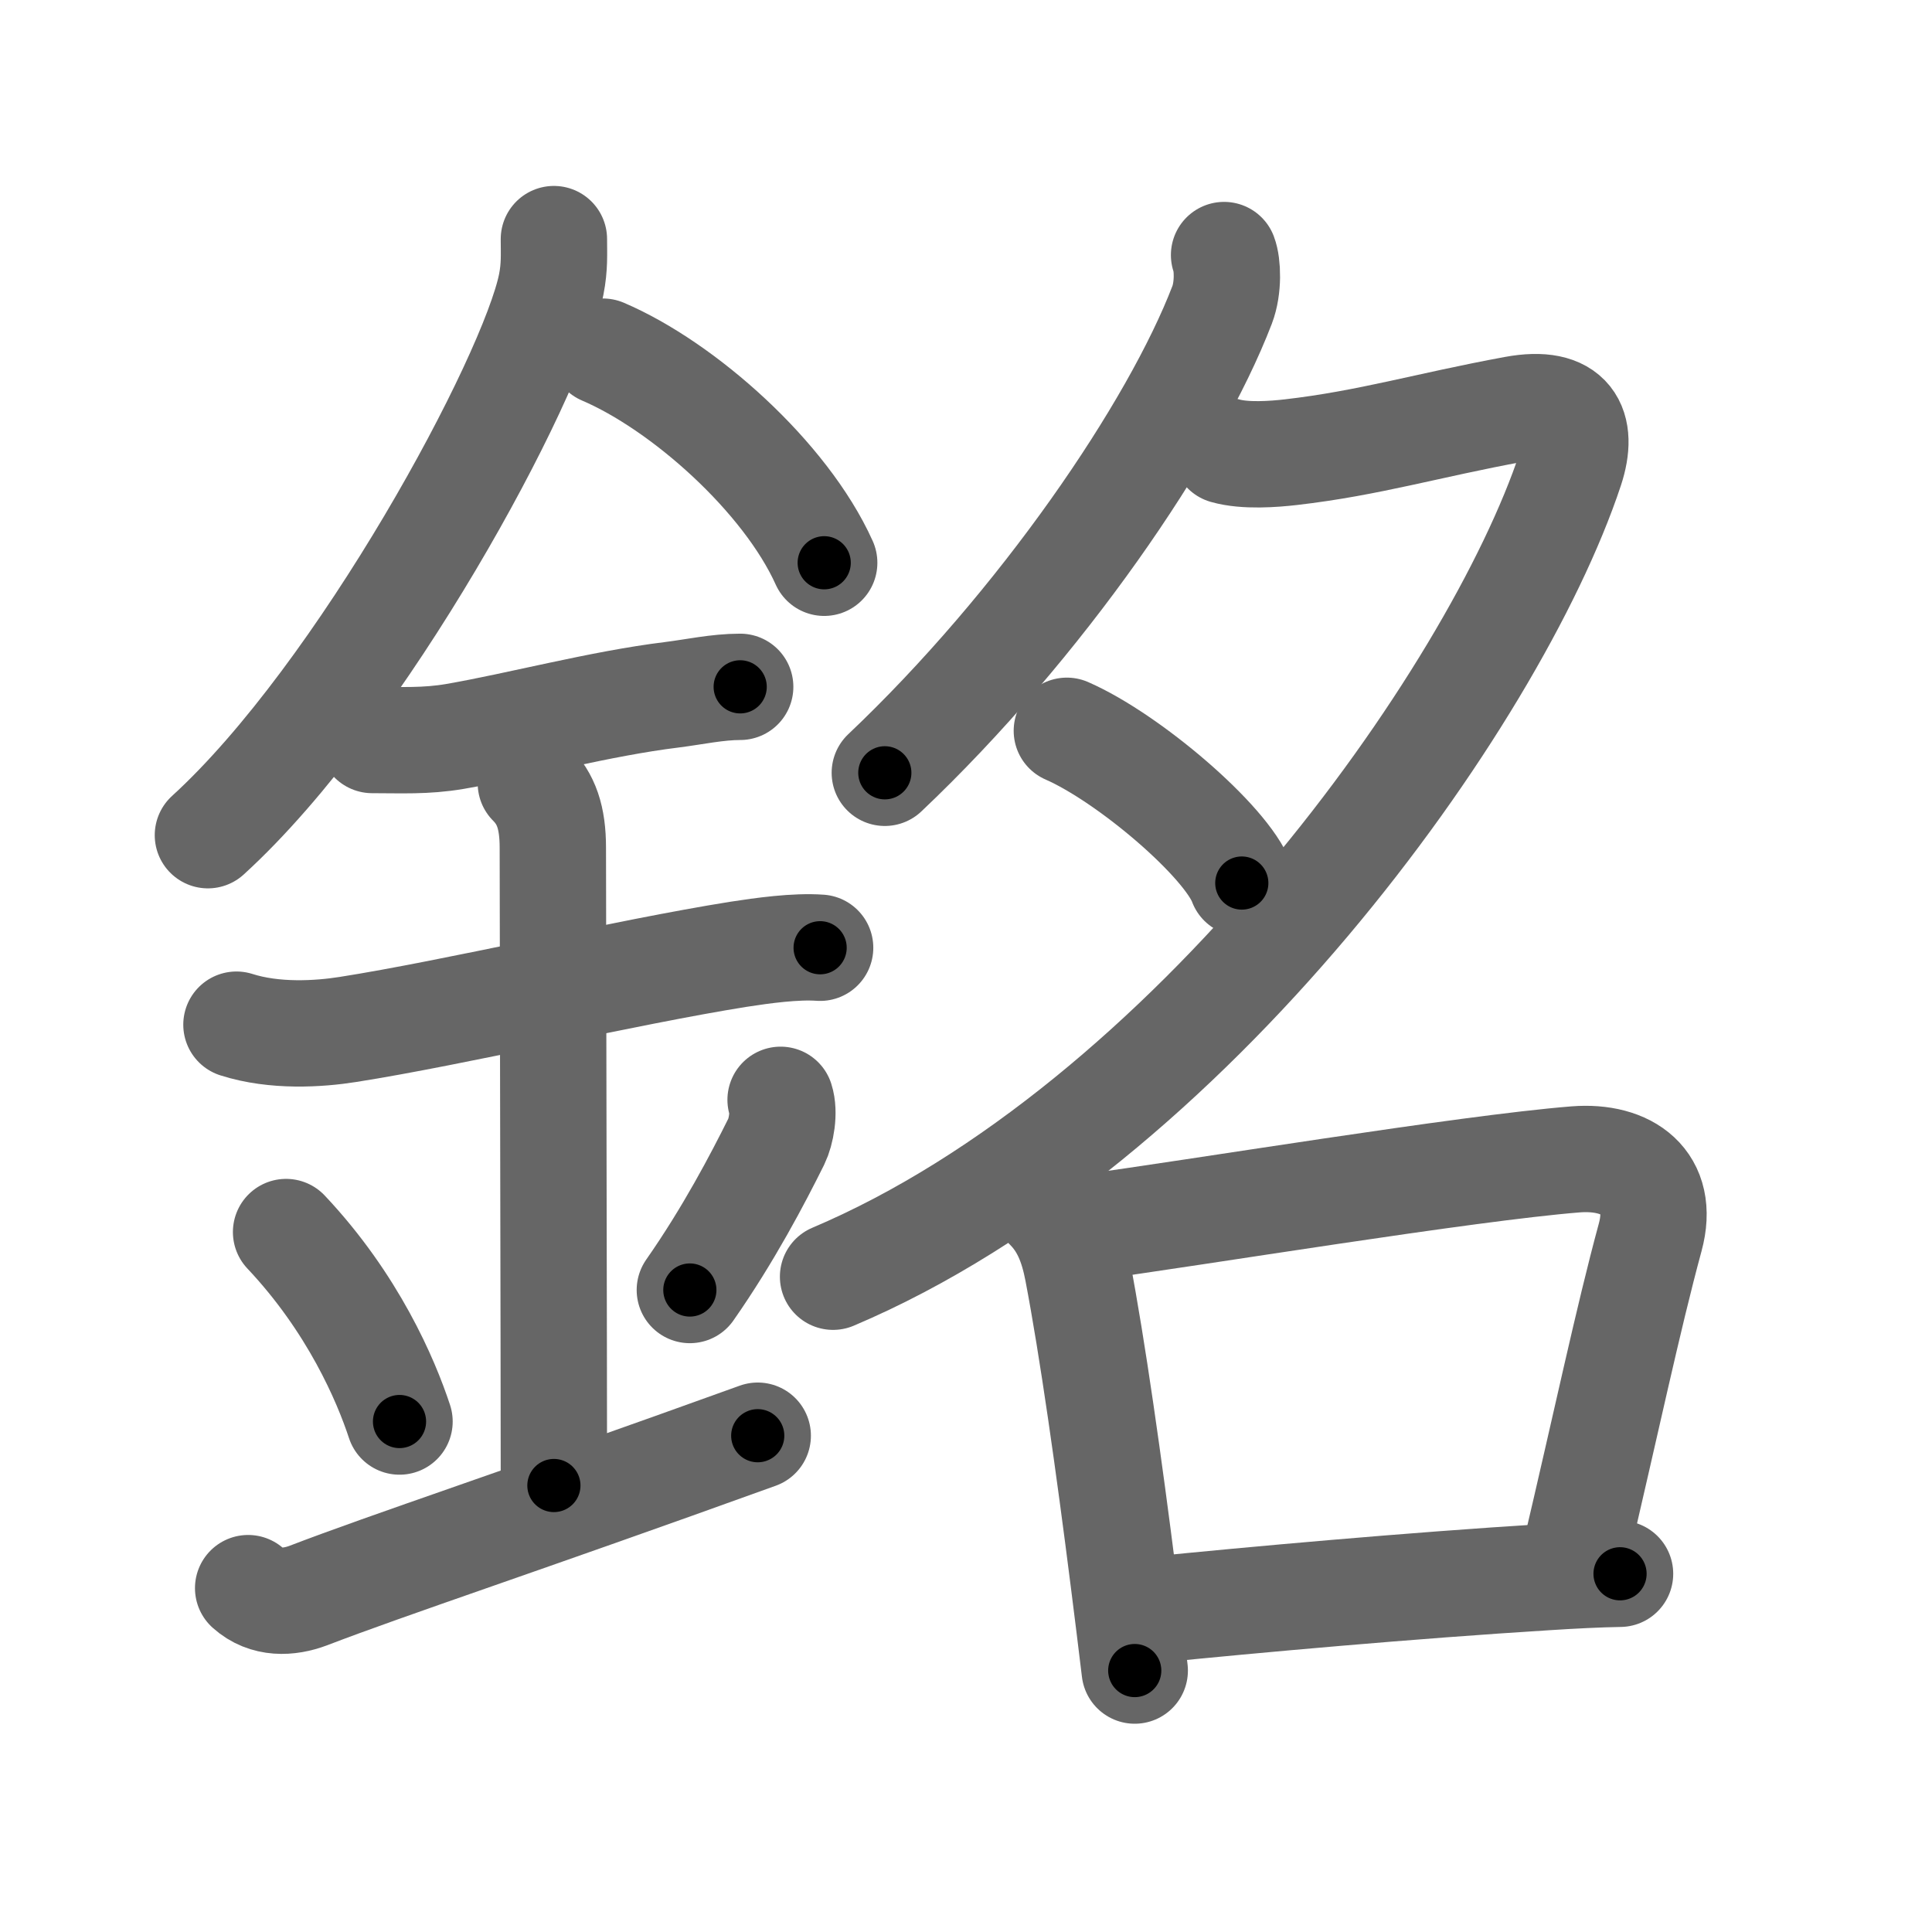 <svg xmlns="http://www.w3.org/2000/svg" width="109" height="109" viewBox="0 0 109 109" id="9298"><g fill="none" stroke="#666" stroke-width="6" stroke-linecap="round" stroke-linejoin="round"><g><g><path d="M31.25,13.49c0,0.85,0.05,1.54-0.15,2.56c-1.07,5.34-10.7,23.17-19.37,31.07" /><path d="M34.02,19.84c4.52,1.93,10.29,7.05,12.48,11.91" /><path d="M21,41.75c1.64,0,3.01,0.08,4.66-0.2c3.65-0.63,8.22-1.86,12.23-2.35c1.28-0.16,2.58-0.45,3.87-0.45" /><path d="M13.34,57.81c2.16,0.69,4.65,0.53,6.29,0.27c5.99-0.94,15.68-3.23,22.03-4.24c1.36-0.21,3.22-0.47,4.61-0.37" /><path d="M29.95,44.19c0.87,0.87,1.24,1.93,1.24,3.64c0,4.35,0.06,28.92,0.06,35.98" /><path d="M16.14,69.51c3.78,4.01,5.63,8.35,6.4,10.69" /><path d="M44.04,62.05c0.23,0.71,0.03,1.8-0.24,2.35c-1.05,2.11-2.68,5.23-4.88,8.38" /><path d="M14,89.6c1,0.9,2.3,0.83,3.39,0.42C22,88.25,29.29,85.86,42.75,81" /></g><g p4:phon="名" xmlns:p4="http://kanjivg.tagaini.net"><g><path d="M69.06,14.39c0.2,0.52,0.26,1.84-0.11,2.81c-2.7,7.04-10.2,18.04-19.03,26.4" /><path d="M69.13,25.43c1.12,0.32,2.75,0.19,3.71,0.08C77.25,25,80.5,24,85.44,23.09c3.15-0.58,3.94,0.99,3.16,3.36C84.3,39.41,67.12,63.5,47,72.03" /><path d="M60.19,41.23c3.48,1.52,9,6.23,9.87,8.59" /></g><g><path d="M59.12,68.12c0.94,0.94,1.4,2.11,1.68,3.57c0.83,4.33,1.77,10.98,2.59,17.47c0.22,1.72,0.43,3.44,0.63,5.09" /><path d="M61.2,69.27c6.36-0.86,21.46-3.36,27.69-3.86c2.92-0.23,5.06,1.28,4.21,4.4c-1.26,4.64-2.46,10.38-4.32,18.27" /><path d="M64.9,90.84c5.85-0.59,14.73-1.39,22.32-1.86c1.55-0.1,2.97-0.17,4.18-0.19" /></g></g></g></g><g fill="none" stroke="#000" stroke-width="3" stroke-linecap="round" stroke-linejoin="round"><path d="M31.25,13.49c0,0.85,0.05,1.54-0.15,2.56c-1.07,5.34-10.7,23.17-19.37,31.07" stroke-dasharray="39.502" stroke-dashoffset="39.502"><animate attributeName="stroke-dashoffset" values="39.502;39.502;0" dur="0.395s" fill="freeze" begin="0s;9298.click" /></path><path d="M34.02,19.84c4.52,1.93,10.29,7.05,12.48,11.91" stroke-dasharray="17.572" stroke-dashoffset="17.572"><animate attributeName="stroke-dashoffset" values="17.572" fill="freeze" begin="9298.click" /><animate attributeName="stroke-dashoffset" values="17.572;17.572;0" keyTimes="0;0.692;1" dur="0.571s" fill="freeze" begin="0s;9298.click" /></path><path d="M21,41.75c1.64,0,3.01,0.08,4.66-0.2c3.65-0.63,8.22-1.86,12.23-2.35c1.28-0.16,2.58-0.45,3.87-0.45" stroke-dasharray="21.029" stroke-dashoffset="21.029"><animate attributeName="stroke-dashoffset" values="21.029" fill="freeze" begin="9298.click" /><animate attributeName="stroke-dashoffset" values="21.029;21.029;0" keyTimes="0;0.731;1" dur="0.781s" fill="freeze" begin="0s;9298.click" /></path><path d="M13.34,57.81c2.16,0.69,4.65,0.53,6.29,0.27c5.99-0.94,15.68-3.23,22.03-4.24c1.36-0.21,3.22-0.47,4.61-0.37" stroke-dasharray="33.421" stroke-dashoffset="33.421"><animate attributeName="stroke-dashoffset" values="33.421" fill="freeze" begin="9298.click" /><animate attributeName="stroke-dashoffset" values="33.421;33.421;0" keyTimes="0;0.7;1" dur="1.115s" fill="freeze" begin="0s;9298.click" /></path><path d="M29.95,44.19c0.87,0.87,1.24,1.93,1.24,3.64c0,4.35,0.06,28.92,0.06,35.98" stroke-dasharray="39.94" stroke-dashoffset="39.94"><animate attributeName="stroke-dashoffset" values="39.94" fill="freeze" begin="9298.click" /><animate attributeName="stroke-dashoffset" values="39.94;39.94;0" keyTimes="0;0.736;1" dur="1.514s" fill="freeze" begin="0s;9298.click" /></path><path d="M16.14,69.51c3.78,4.01,5.63,8.35,6.4,10.69" stroke-dasharray="12.556" stroke-dashoffset="12.556"><animate attributeName="stroke-dashoffset" values="12.556" fill="freeze" begin="9298.click" /><animate attributeName="stroke-dashoffset" values="12.556;12.556;0" keyTimes="0;0.923;1" dur="1.64s" fill="freeze" begin="0s;9298.click" /></path><path d="M44.04,62.05c0.23,0.71,0.03,1.8-0.24,2.35c-1.05,2.11-2.68,5.23-4.88,8.38" stroke-dasharray="12.115" stroke-dashoffset="12.115"><animate attributeName="stroke-dashoffset" values="12.115" fill="freeze" begin="9298.click" /><animate attributeName="stroke-dashoffset" values="12.115;12.115;0" keyTimes="0;0.931;1" dur="1.761s" fill="freeze" begin="0s;9298.click" /></path><path d="M14,89.6c1,0.9,2.3,0.83,3.39,0.42C22,88.25,29.29,85.86,42.75,81" stroke-dasharray="30.52" stroke-dashoffset="30.52"><animate attributeName="stroke-dashoffset" values="30.52" fill="freeze" begin="9298.click" /><animate attributeName="stroke-dashoffset" values="30.52;30.52;0" keyTimes="0;0.852;1" dur="2.066s" fill="freeze" begin="0s;9298.click" /></path><path d="M69.06,14.39c0.2,0.52,0.26,1.84-0.11,2.81c-2.7,7.04-10.2,18.04-19.03,26.4" stroke-dasharray="35.618" stroke-dashoffset="35.618"><animate attributeName="stroke-dashoffset" values="35.618" fill="freeze" begin="9298.click" /><animate attributeName="stroke-dashoffset" values="35.618;35.618;0" keyTimes="0;0.853;1" dur="2.422s" fill="freeze" begin="0s;9298.click" /></path><path d="M69.13,25.43c1.12,0.32,2.75,0.19,3.71,0.08C77.25,25,80.5,24,85.44,23.09c3.15-0.58,3.94,0.99,3.16,3.36C84.3,39.41,67.12,63.5,47,72.03" stroke-dasharray="85.865" stroke-dashoffset="85.865"><animate attributeName="stroke-dashoffset" values="85.865" fill="freeze" begin="9298.click" /><animate attributeName="stroke-dashoffset" values="85.865;85.865;0" keyTimes="0;0.789;1" dur="3.068s" fill="freeze" begin="0s;9298.click" /></path><path d="M60.19,41.23c3.48,1.52,9,6.23,9.87,8.59" stroke-dasharray="13.274" stroke-dashoffset="13.274"><animate attributeName="stroke-dashoffset" values="13.274" fill="freeze" begin="9298.click" /><animate attributeName="stroke-dashoffset" values="13.274;13.274;0" keyTimes="0;0.958;1" dur="3.201s" fill="freeze" begin="0s;9298.click" /></path><path d="M59.12,68.12c0.94,0.94,1.4,2.11,1.68,3.57c0.83,4.33,1.77,10.98,2.59,17.47c0.22,1.72,0.43,3.44,0.63,5.09" stroke-dasharray="26.802" stroke-dashoffset="26.802"><animate attributeName="stroke-dashoffset" values="26.802" fill="freeze" begin="9298.click" /><animate attributeName="stroke-dashoffset" values="26.802;26.802;0" keyTimes="0;0.923;1" dur="3.469s" fill="freeze" begin="0s;9298.click" /></path><path d="M61.2,69.27c6.36-0.86,21.46-3.36,27.69-3.86c2.92-0.23,5.06,1.28,4.21,4.4c-1.26,4.64-2.46,10.38-4.32,18.27" stroke-dasharray="54.199" stroke-dashoffset="54.199"><animate attributeName="stroke-dashoffset" values="54.199" fill="freeze" begin="9298.click" /><animate attributeName="stroke-dashoffset" values="54.199;54.199;0" keyTimes="0;0.865;1" dur="4.011s" fill="freeze" begin="0s;9298.click" /></path><path d="M64.9,90.84c5.85-0.59,14.73-1.39,22.32-1.86c1.55-0.1,2.97-0.17,4.18-0.19" stroke-dasharray="26.584" stroke-dashoffset="26.584"><animate attributeName="stroke-dashoffset" values="26.584" fill="freeze" begin="9298.click" /><animate attributeName="stroke-dashoffset" values="26.584;26.584;0" keyTimes="0;0.938;1" dur="4.277s" fill="freeze" begin="0s;9298.click" /></path></g></svg>